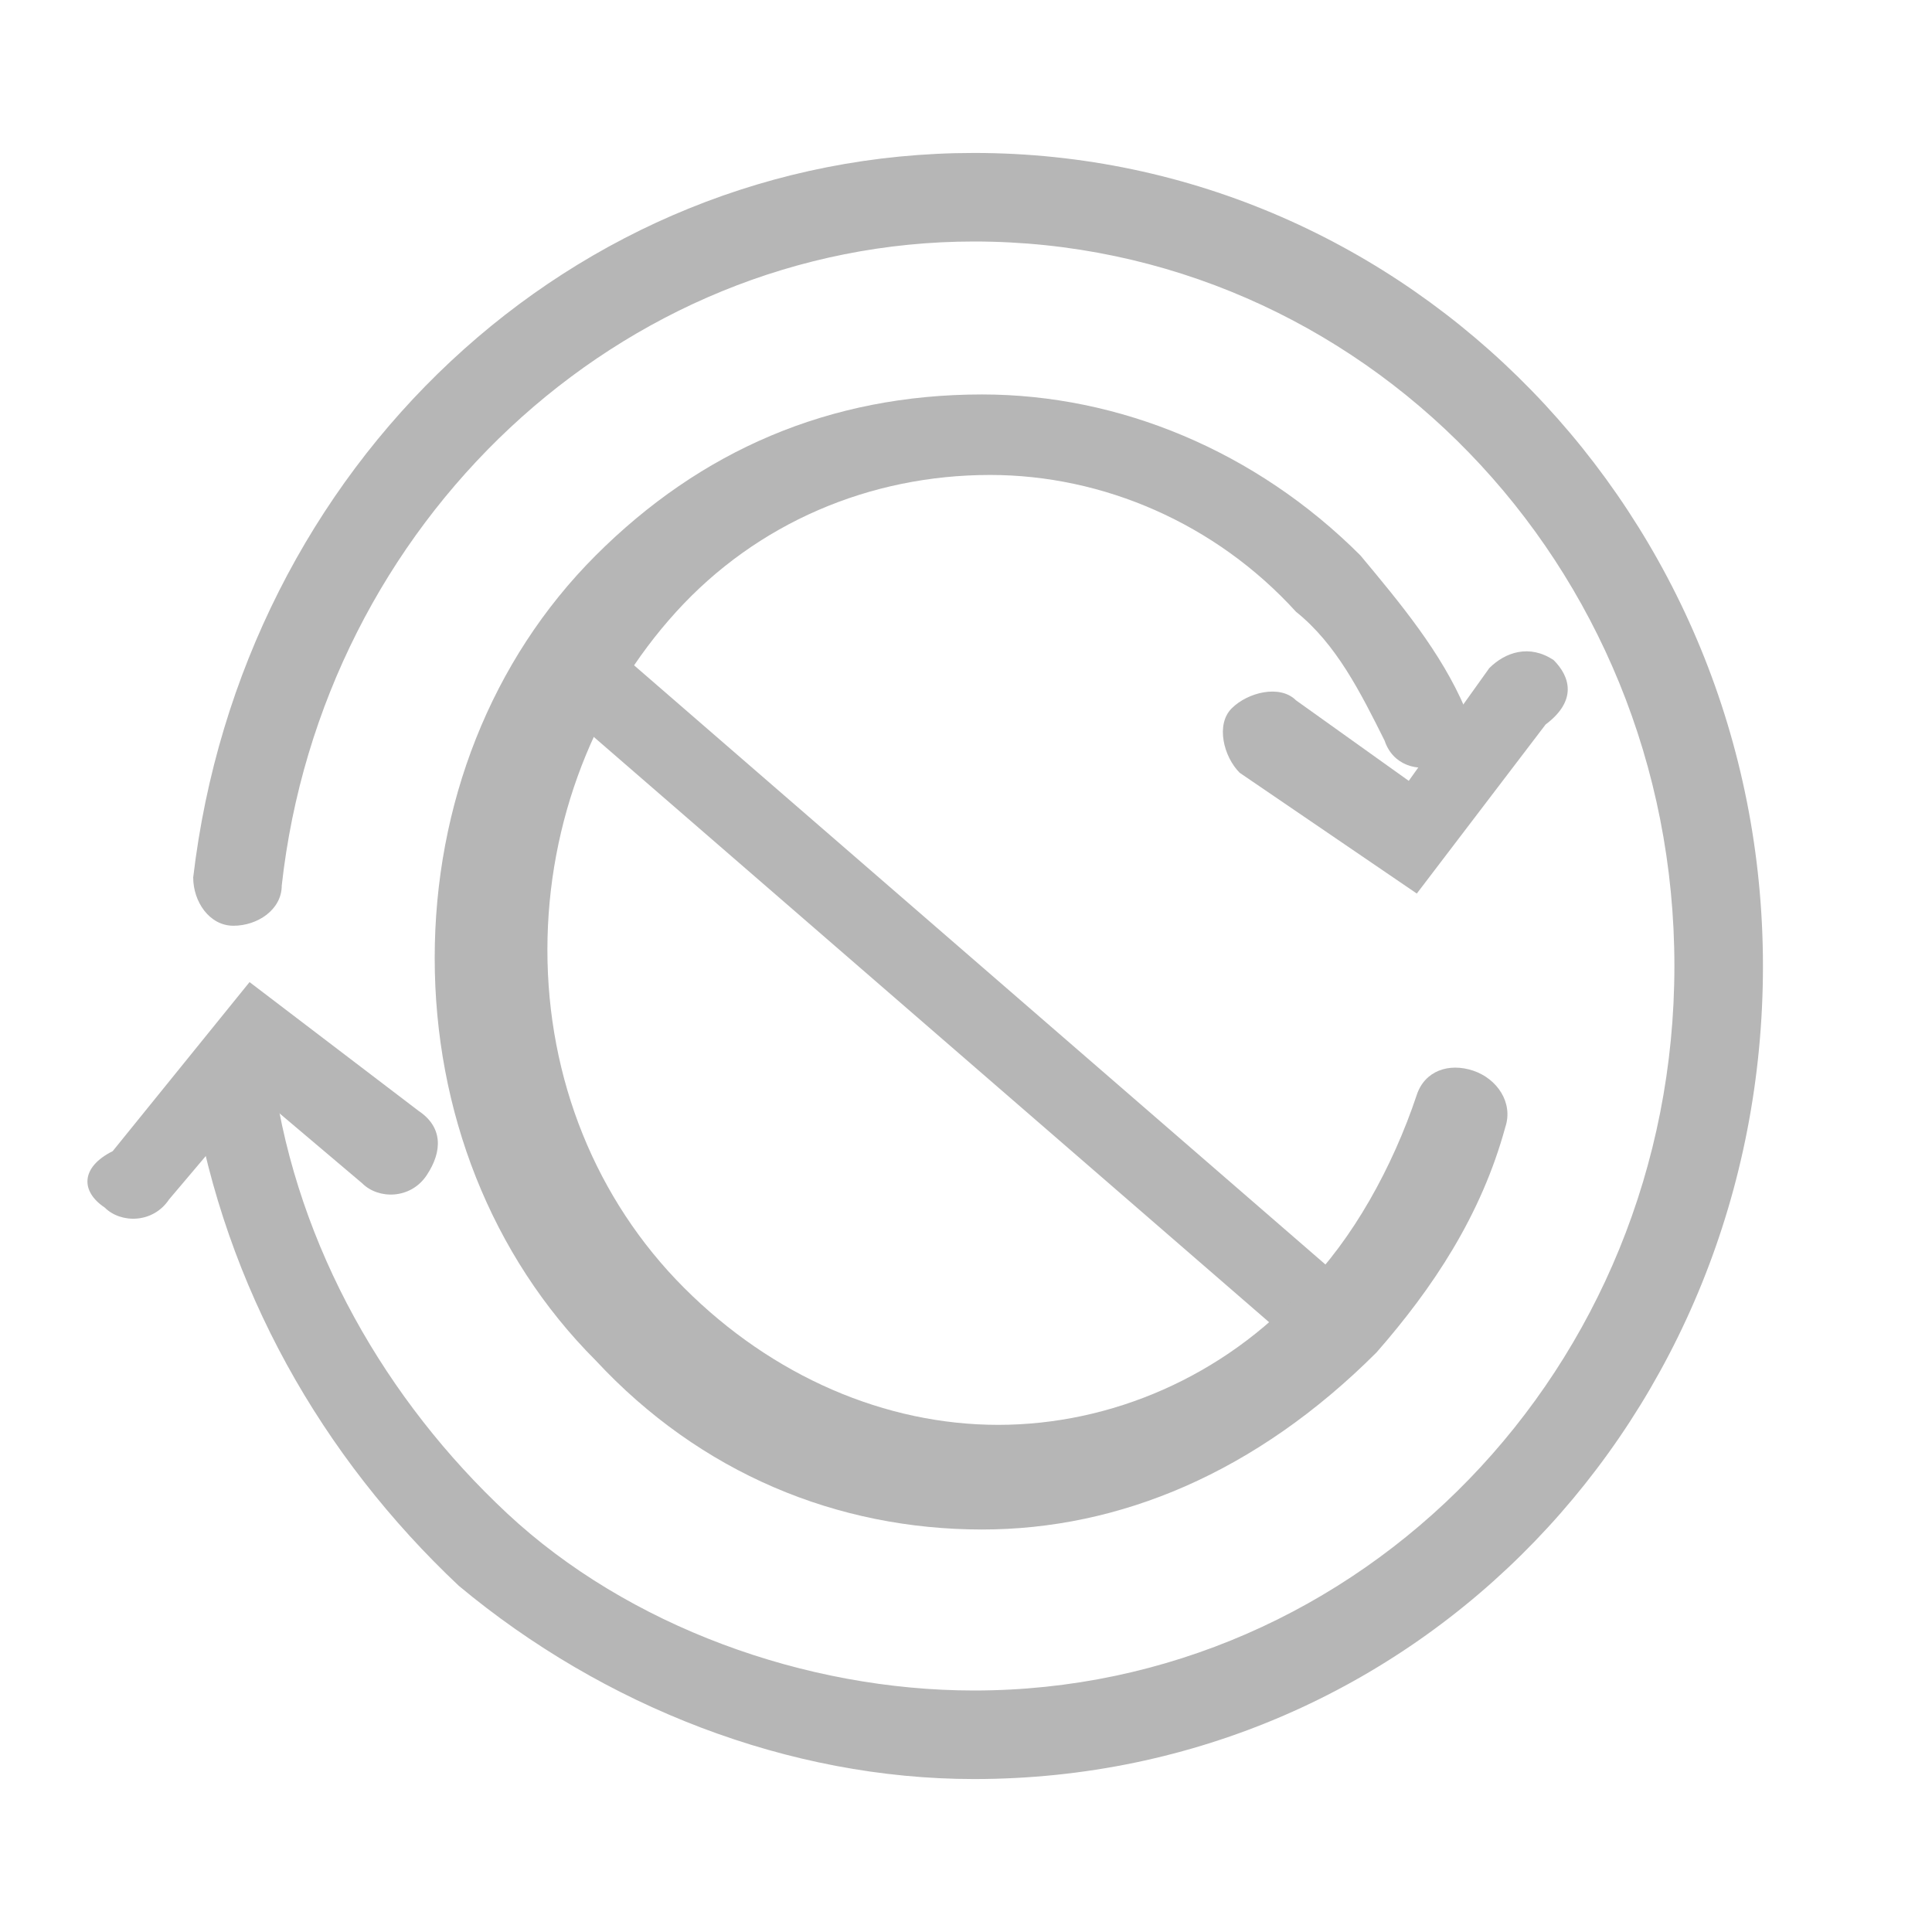 <?xml version="1.0" encoding="utf-8"?>
<!-- Generator: Adobe Illustrator 25.1.0, SVG Export Plug-In . SVG Version: 6.00 Build 0)  -->
<svg version="1.1" id="ic-transaction-mint" xmlns="http://www.w3.org/2000/svg" xmlns:xlink="http://www.w3.org/1999/xlink"
	 x="0px" y="0px" viewBox="0 0 24 24" style="enable-background:new 0 0 24 24;" xml:space="preserve">
<style type="text/css">
	.st0{fill:none;stroke:#B6B6B6;stroke-miterlimit:10;}
	.st1{fill:#B6B6B6;}
</style>
<line class="st0" x1="16.5" y1="16.4" x2="7.5" y2="8.6"/>
<g>
	<g>
		<g>
			<g>
				<g>
					<g>
						<path class="st1" d="M12.1,22.1c-2.3,0-4.6-0.9-6.4-2.4c-1.7-1.6-2.9-3.7-3.3-6.1c0-0.3,0.2-0.6,0.4-0.6
							c0.3,0,0.6,0.2,0.6,0.4c0.3,2.1,1.4,4,2.9,5.4S10,21,12.1,21c4.8,0,8.7-4,8.7-9s-3.9-9-8.7-9C7.7,3,4,6.5,3.5,11
							c0,0.3-0.3,0.5-0.6,0.5c-0.3,0-0.5-0.3-0.5-0.6C3,5.8,7.1,1.9,12.1,1.9c5.4,0,9.8,4.5,9.8,10.1C21.9,17.6,17.6,22.1,12.1,22.1
							z"/>
					</g>
					<g>
						<path class="st1" d="M12.2,19c-1.8,0-3.5-0.7-4.8-2.1c-1.3-1.3-2-3.1-2-5c0-1.9,0.7-3.7,2-5c1.3-1.3,2.9-2,4.8-2
							c1.7,0,3.4,0.7,4.7,2c0.5,0.6,1,1.2,1.3,1.9c0.1,0.3,0,0.6-0.3,0.7c-0.3,0.1-0.6,0-0.7-0.3c-0.3-0.6-0.6-1.2-1.1-1.6
							c-1-1.1-2.4-1.7-3.8-1.7c-1.5,0-2.9,0.6-3.9,1.7c-1,1.1-1.6,2.6-1.6,4.2c0,1.6,0.6,3.1,1.7,4.2c1.1,1.1,2.5,1.7,3.9,1.7
							c1.4,0,2.8-0.6,3.8-1.7c0.6-0.6,1.1-1.5,1.4-2.4c0.1-0.3,0.4-0.4,0.7-0.3c0.3,0.1,0.5,0.4,0.4,0.7c-0.3,1.1-0.9,2-1.6,2.8
							C15.6,18.3,13.9,19,12.2,19z"/>
					</g>
				</g>
			</g>
		</g>
	</g>
	<path class="st1" d="M1.3,15c0.2,0.2,0.6,0.2,0.8-0.1l1.1-1.3l1.3,1.1c0.2,0.2,0.6,0.2,0.8-0.1s0.2-0.6-0.1-0.8l-2.1-1.6l-1.7,2.1
		C1,14.5,1,14.8,1.3,15z"/>
	<path class="st1" d="M19.3,8.2C19,8,18.7,8.1,18.5,8.3l-1,1.4l-1.4-1c-0.2-0.2-0.6-0.1-0.8,0.1c-0.2,0.2-0.1,0.6,0.1,0.8l2.2,1.5
		l1.6-2.1C19.6,8.7,19.5,8.4,19.3,8.2z"/>
</g>
</svg>
